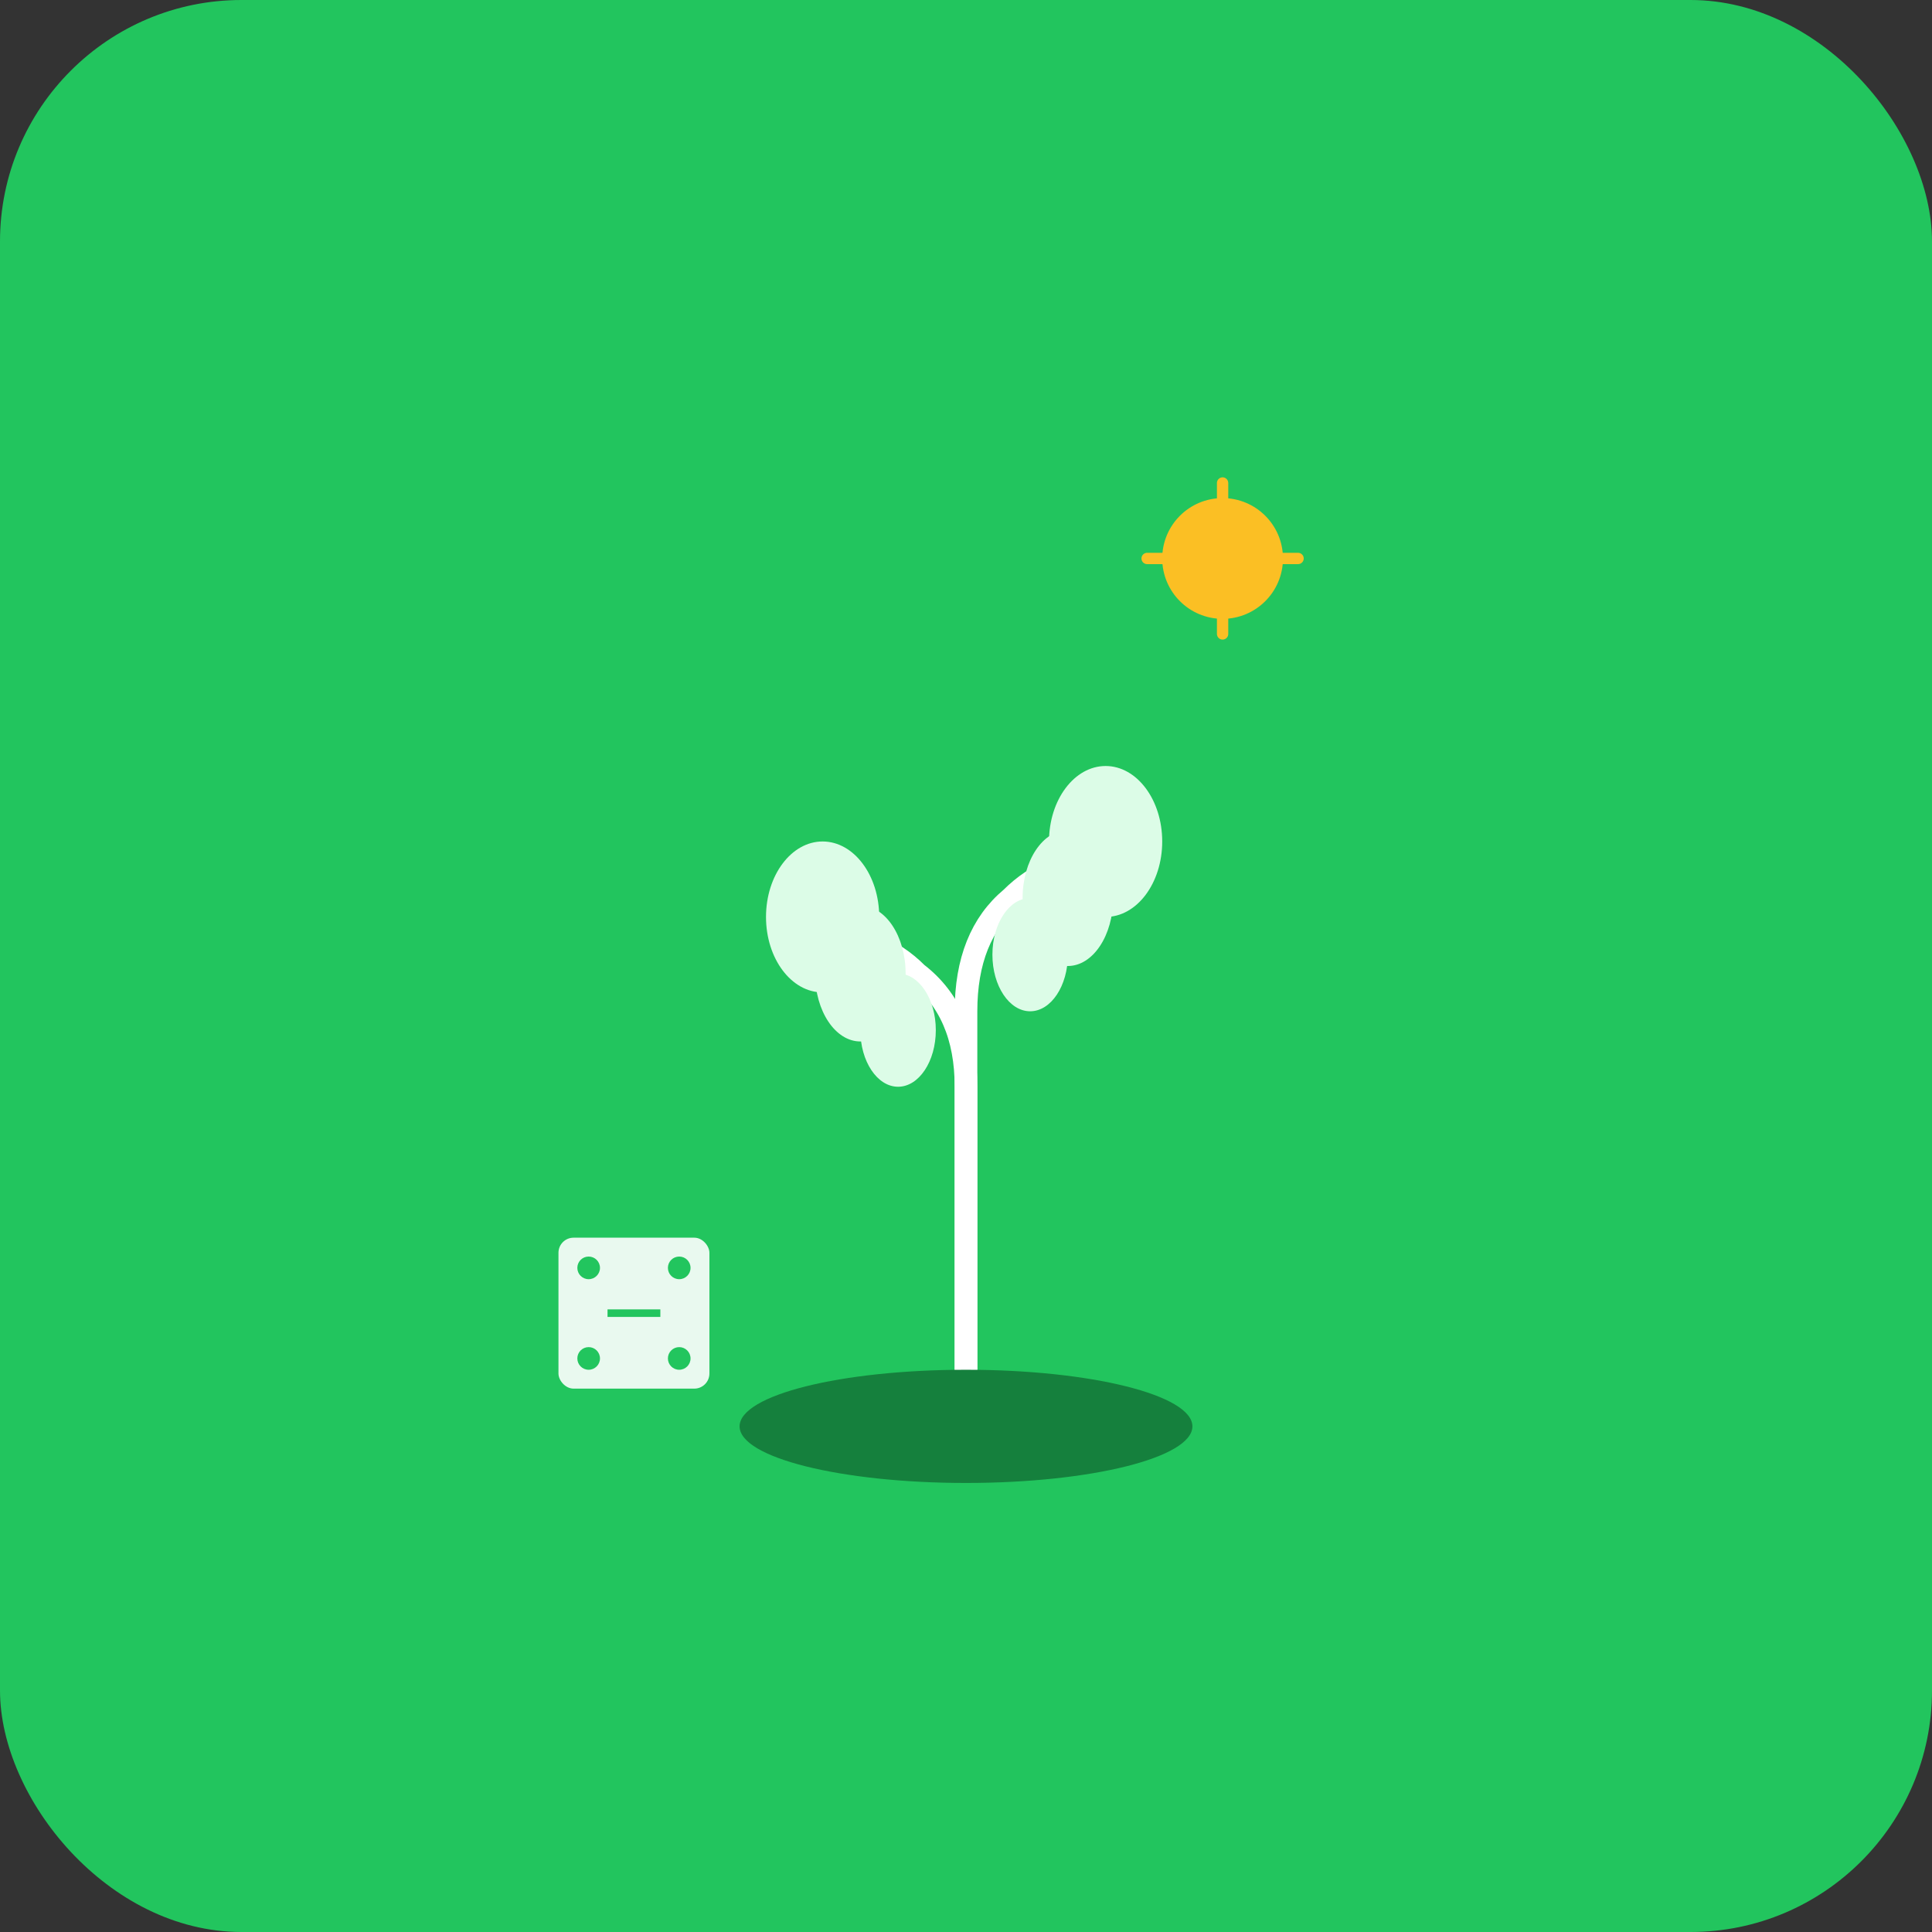 <svg width="512" height="512" viewBox="0 0 512 512" fill="none" xmlns="http://www.w3.org/2000/svg">
  <rect x="0" y="0" width="512" height="512" fill="#333333" stroke="none"/>
  <!-- Background -->
  <rect width="512" height="512" fill="#22c55e" rx="64"/>
  
  <!-- Farm/Plant Icon -->
  <g transform="translate(128, 128)">
    <!-- Sun -->
    <circle cx="196" cy="20" r="16" fill="#fbbf24"/>
    <line x1="196" y1="0" x2="196" y2="8" stroke="#fbbf24" stroke-width="3" stroke-linecap="round"/>
    <line x1="196" y1="32" x2="196" y2="40" stroke="#fbbf24" stroke-width="3" stroke-linecap="round"/>
    <line x1="176" y1="20" x2="184" y2="20" stroke="#fbbf24" stroke-width="3" stroke-linecap="round"/>
    <line x1="208" y1="20" x2="216" y2="20" stroke="#fbbf24" stroke-width="3" stroke-linecap="round"/>
    
    <!-- Plant/Wheat -->
    <path d="M 128 240 L 128 140 Q 128 120 140 110 Q 150 100 165 100" 
          stroke="#ffffff" stroke-width="6" fill="none" stroke-linecap="round"/>
    <ellipse cx="165" cy="95" rx="15" ry="20" fill="#dcfce7"/>
    <ellipse cx="155" cy="110" rx="12" ry="18" fill="#dcfce7"/>
    <ellipse cx="145" cy="125" rx="10" ry="15" fill="#dcfce7"/>
    
    <path d="M 128 240 L 128 160 Q 128 140 115 130 Q 105 120 90 120" 
          stroke="#ffffff" stroke-width="6" fill="none" stroke-linecap="round"/>
    <ellipse cx="90" cy="115" rx="15" ry="20" fill="#dcfce7"/>
    <ellipse cx="100" cy="130" rx="12" ry="18" fill="#dcfce7"/>
    <ellipse cx="110" cy="145" rx="10" ry="15" fill="#dcfce7"/>
    
    <!-- Ground/Soil -->
    <ellipse cx="128" cy="250" rx="60" ry="15" fill="#15803d"/>
    
    <!-- AI Chip/Technology Element -->
    <rect x="20" y="200" width="40" height="40" rx="4" fill="#ffffff" opacity="0.9"/>
    <circle cx="28" cy="208" r="3" fill="#22c55e"/>
    <circle cx="52" cy="208" r="3" fill="#22c55e"/>
    <circle cx="28" cy="232" r="3" fill="#22c55e"/>
    <circle cx="52" cy="232" r="3" fill="#22c55e"/>
    <line x1="33" y1="220" x2="47" y2="220" stroke="#22c55e" stroke-width="2"/>
  </g>
</svg>
